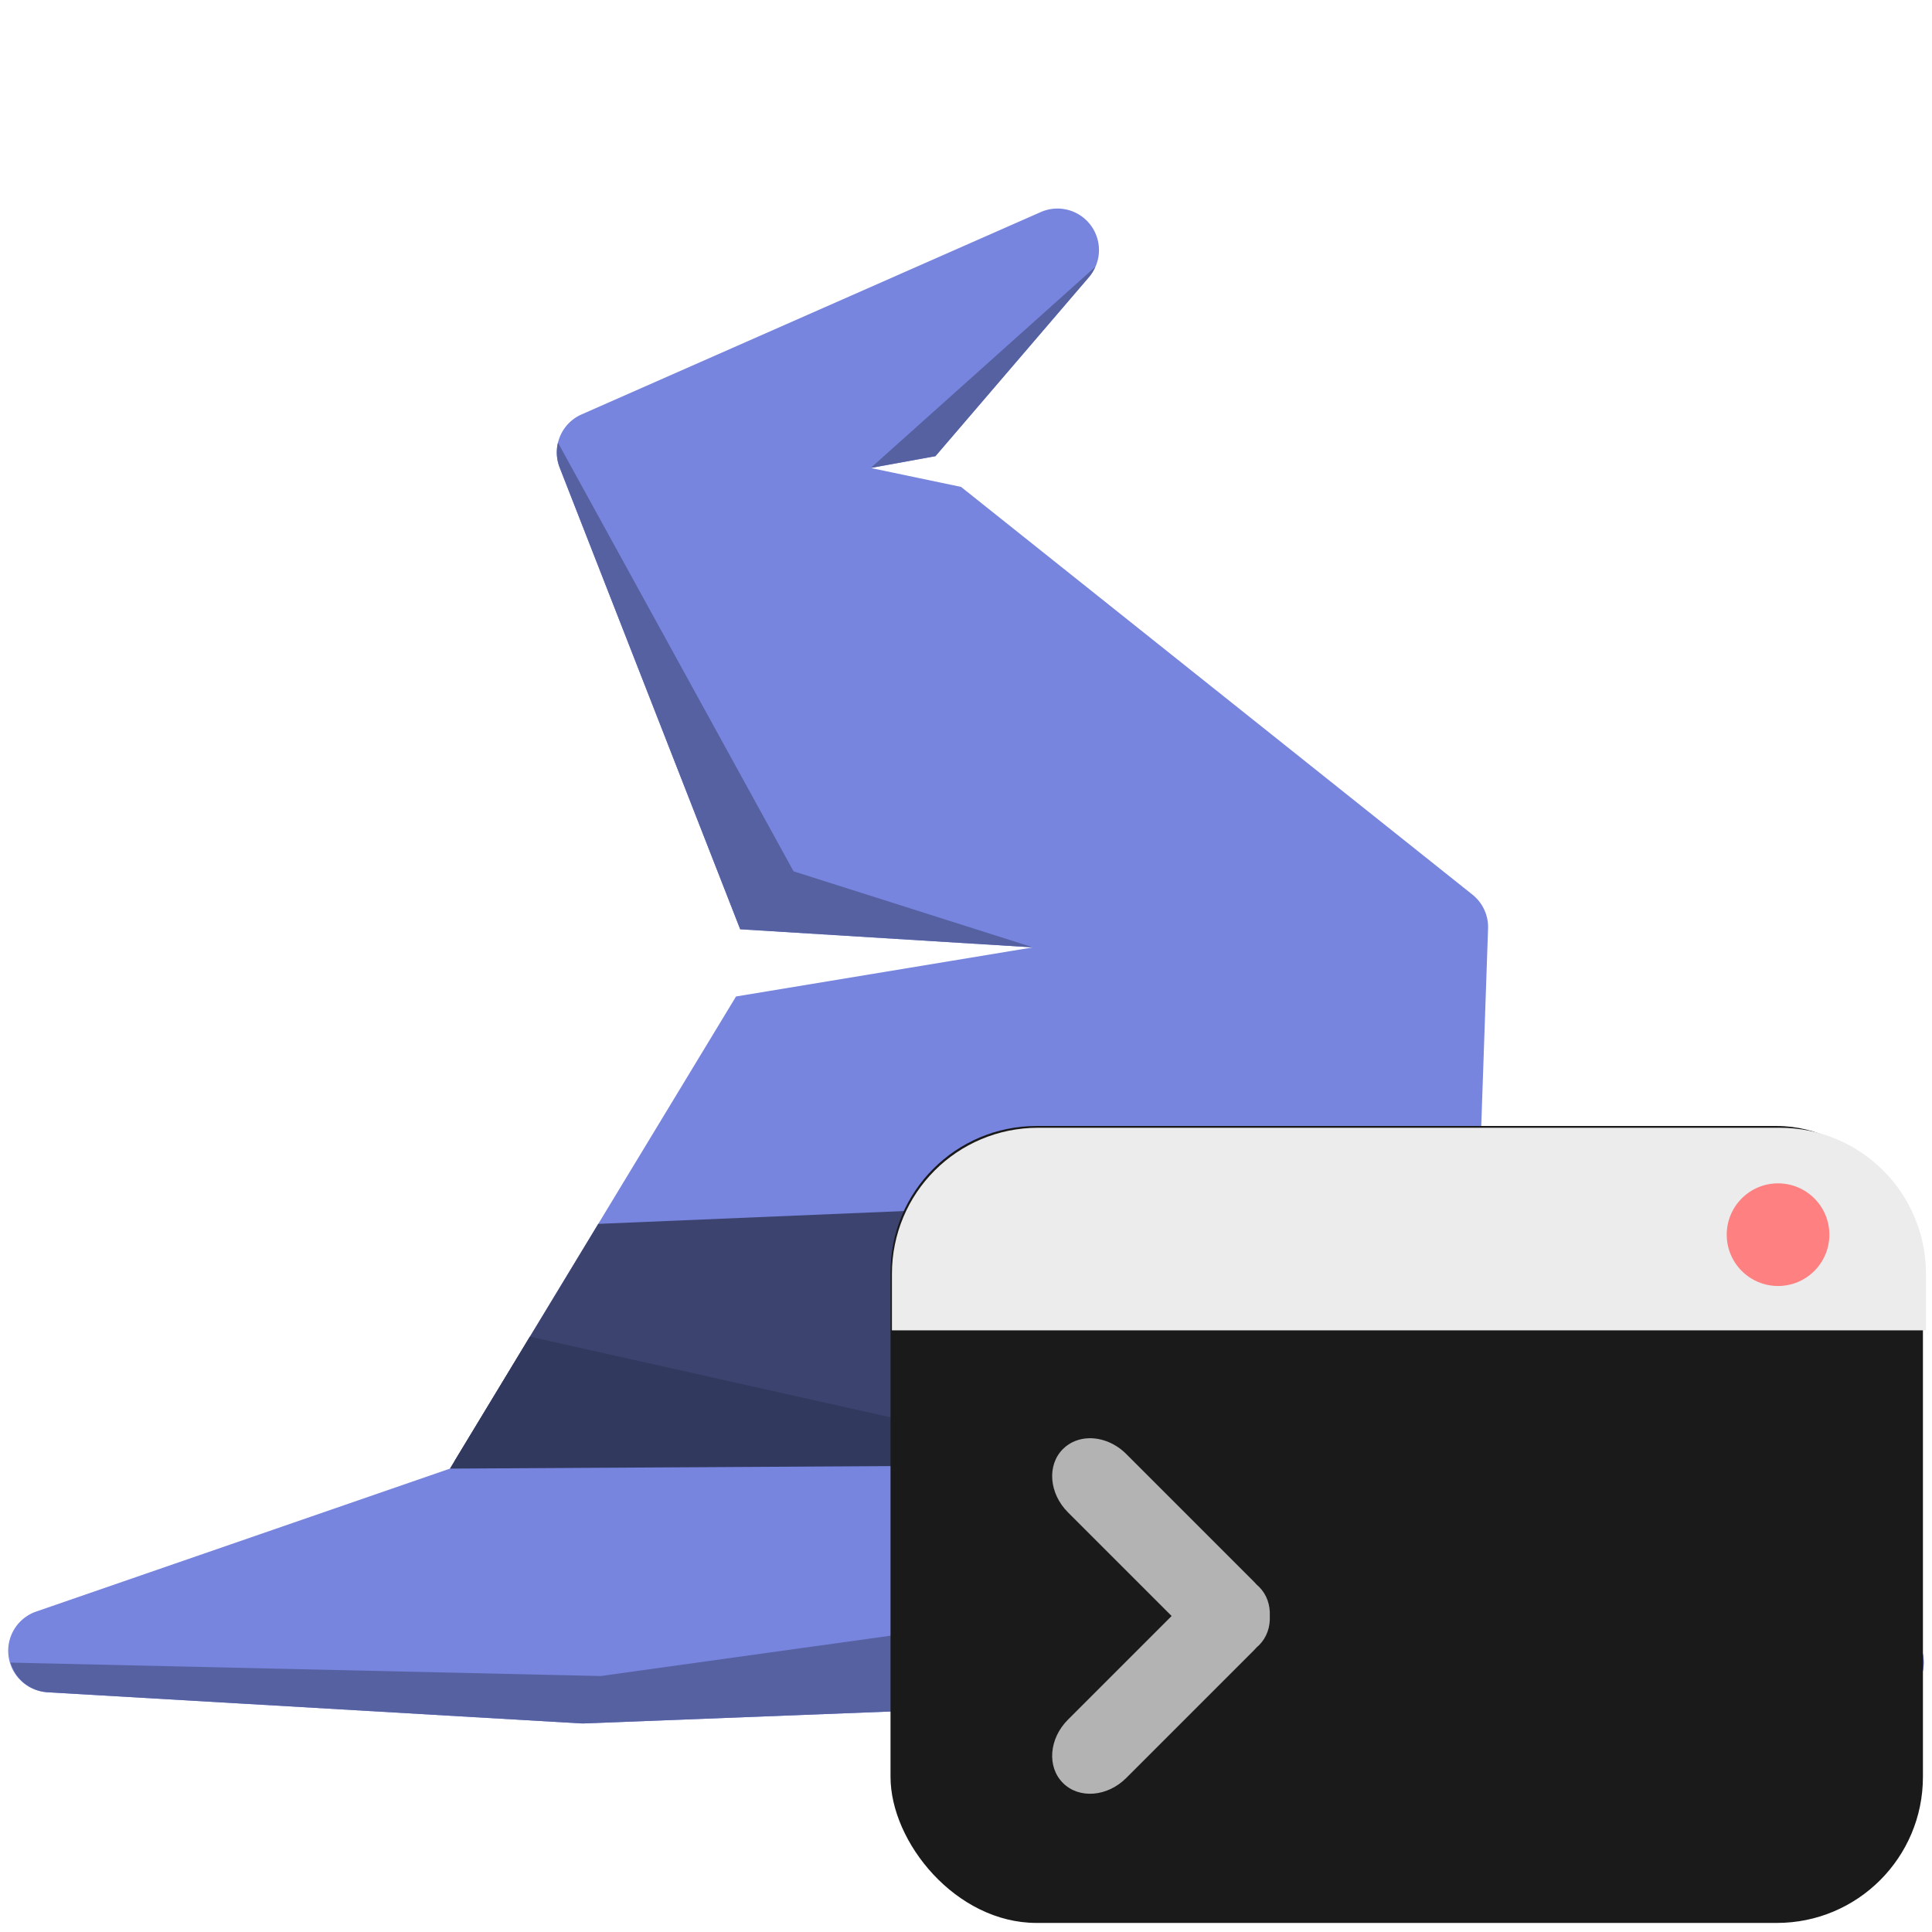 <?xml version="1.0" encoding="UTF-8" standalone="no"?>
<!-- Created with Inkscape (http://www.inkscape.org/) -->

<svg
   width="500"
   height="500"
   viewBox="0 0 132.292 132.292"
   version="1.1"
   id="svg5"
   inkscape:version="1.1.1 (3bf5ae0d25, 2021-09-20)"
   sodipodi:docname="wizard_main_logo.svg"
   xmlns:inkscape="http://www.inkscape.org/namespaces/inkscape"
   xmlns:sodipodi="http://sodipodi.sourceforge.net/DTD/sodipodi-0.dtd"
   xmlns="http://www.w3.org/2000/svg"
   xmlns:svg="http://www.w3.org/2000/svg">
  <sodipodi:namedview
     id="namedview7"
     pagecolor="#505050"
     bordercolor="#eeeeee"
     borderopacity="1"
     inkscape:pageshadow="0"
     inkscape:pageopacity="0"
     inkscape:pagecheckerboard="0"
     inkscape:document-units="mm"
     showgrid="false"
     units="px"
     inkscape:zoom="0.64"
     inkscape:cx="114.84375"
     inkscape:cy="216.40625"
     inkscape:window-width="1920"
     inkscape:window-height="1121"
     inkscape:window-x="-7"
     inkscape:window-y="-7"
     inkscape:window-maximized="1"
     inkscape:current-layer="g986" />
  <defs
     id="defs2">
    <filter
       style="color-interpolation-filters:sRGB;"
       inkscape:label="Drop Shadow"
       id="filter45407"
       x="-0.279"
       y="-0.279"
       width="1.63"
       height="1.65">
      <feFlood
         flood-opacity="0.247"
         flood-color="rgb(0,0,0)"
         result="flood"
         id="feFlood45397" />
      <feComposite
         in="flood"
         in2="SourceGraphic"
         operator="in"
         result="composite1"
         id="feComposite45399" />
      <feGaussianBlur
         in="composite1"
         stdDeviation="2.395"
         result="blur"
         id="feGaussianBlur45401" />
      <feOffset
         dx="1.5"
         dy="1.9"
         result="offset"
         id="feOffset45403" />
      <feComposite
         in="SourceGraphic"
         in2="offset"
         operator="over"
         result="composite2"
         id="feComposite45405" />
    </filter>
    <filter
       style="color-interpolation-filters:sRGB;"
       inkscape:label="Drop Shadow"
       id="filter55588"
       x="-0.147"
       y="-0.186"
       width="1.307"
       height="1.393">
      <feFlood
         flood-opacity="0.129"
         flood-color="rgb(0,0,0)"
         result="flood"
         id="feFlood55578" />
      <feComposite
         in="flood"
         in2="SourceGraphic"
         operator="in"
         result="composite1"
         id="feComposite55580" />
      <feGaussianBlur
         in="composite1"
         stdDeviation="7.186"
         result="blur"
         id="feGaussianBlur55582" />
      <feOffset
         dx="1.5"
         dy="1.9"
         result="offset"
         id="feOffset55584" />
      <feComposite
         in="SourceGraphic"
         in2="offset"
         operator="over"
         result="composite2"
         id="feComposite55586" />
    </filter>
    <filter
       style="color-interpolation-filters:sRGB;"
       inkscape:label="Drop Shadow"
       id="filter6997"
       x="-0.188"
       y="-0.188"
       width="1.391"
       height="1.394">
      <feFlood
         flood-opacity="0.259"
         flood-color="rgb(0,0,0)"
         result="flood"
         id="feFlood6987" />
      <feComposite
         in="flood"
         in2="SourceGraphic"
         operator="in"
         result="composite1"
         id="feComposite6989" />
      <feGaussianBlur
         in="composite1"
         stdDeviation="7.186"
         result="blur"
         id="feGaussianBlur6991" />
      <feOffset
         dx="1.5"
         dy="1.9"
         result="offset"
         id="feOffset6993" />
      <feComposite
         in="SourceGraphic"
         in2="offset"
         operator="over"
         result="composite2"
         id="feComposite6995" />
    </filter>
  </defs>
  <g
     inkscape:groupmode="layer"
     id="layer2"
     inkscape:label="main"
     style="display:none">
    <path
       id="path47800"
       style="color:#000000;display:inline;fill:#7785de;stroke-width:5.684;stroke-linecap:round;stroke-linejoin:round;-inkscape-stroke:none"
       d="m 72.622,14.289 a 2.842,2.842 0 0 0 -1.359,0.233 L 39.823,28.377 a 2.842,2.842 0 0 0 -1.501,3.636 l 12.362,31.617 20.048,1.24 -20.333,3.363 -19.587,32.329 -28.337,9.789 a 2.842,2.842 0 0 0 0.764,5.523 l 36.499,2.132 a 2.842,2.842 0 0 0 0.278,0.003 l 47.884,-1.862 40.957,0.532 a 2.842,2.842 0 0 0 1.035,-5.501 l -28.084,-10.562 -26.279,-0.311 25.212,-3.323 1.153,-33.402 a 2.842,2.842 0 0 0 -1.068,-2.32 L 65.809,33.341 59.62,32.044 64.053,31.236 74.566,18.974 a 2.842,2.842 0 0 0 -1.944,-4.685 z"
       inkscape:label="hat" />
    <path
       id="path47972"
       style="color:#000000;fill:#3c436f;fill-opacity:1;stroke-width:5.684;stroke-linecap:round;stroke-linejoin:round;-inkscape-stroke:none"
       d="m 101.282,81.271 -60.317,2.533 -9.848,16.254 45.149,0.15 24.474,-3.226 z"
       inkscape:label="bandeau" />
    <path
       id="path52222"
       style="color:#000000;fill:#5661a1;fill-opacity:1;stroke-width:5.684;stroke-linecap:round;stroke-linejoin:round;-inkscape-stroke:none"
       d="M 74.994,18.277 59.62,32.044 64.053,31.237 74.566,18.974 a 2.842,2.842 0 0 0 0.428,-0.697 z M 38.207,30.313 a 2.842,2.842 0 0 0 0.115,1.7 l 12.362,31.617 20.048,1.24 -16.394,-5.207 z m 47.849,78.2 -44.914,6.251 -40.418,-0.919 a 2.842,2.842 0 0 0 2.514,2.029 l 36.499,2.132 a 2.842,2.842 0 0 0 0.277,0.003 l 47.884,-1.863 40.957,0.532 a 2.842,2.842 0 0 0 2.646,-3.933 z"
       inkscape:label="shadows" />
    <path
       style="fill:#32395e;fill-opacity:1;stroke:none;stroke-width:0.296px;stroke-linecap:butt;stroke-linejoin:miter;stroke-opacity:1"
       d="M 75.528,100.305 36.28,91.526 30.811,100.562 Z"
       id="path52276"
       sodipodi:nodetypes="cccc"
       inkscape:label="bandeau_shadow" />
  </g>
  <g
     inkscape:groupmode="layer"
     id="g986"
     inkscape:label="PyWizard">
    <path
       id="path978"
       style="color:#000000;display:inline;fill:#7785de;stroke-width:5.684;stroke-linecap:round;stroke-linejoin:round;-inkscape-stroke:none"
       d="m 72.622,14.289 a 2.842,2.842 0 0 0 -1.359,0.233 L 39.823,28.377 a 2.842,2.842 0 0 0 -1.501,3.636 l 12.362,31.617 20.048,1.24 -20.333,3.363 -19.587,32.329 -28.337,9.789 a 2.842,2.842 0 0 0 0.764,5.523 l 36.499,2.132 a 2.842,2.842 0 0 0 0.278,0.003 l 47.884,-1.862 40.957,0.532 a 2.842,2.842 0 0 0 1.035,-5.501 l -28.084,-10.562 -26.279,-0.311 25.212,-3.323 1.153,-33.402 a 2.842,2.842 0 0 0 -1.068,-2.32 L 65.809,33.341 59.62,32.044 64.053,31.236 74.566,18.974 a 2.842,2.842 0 0 0 -1.944,-4.685 z"
       inkscape:label="hat" />
    <path
       id="path980"
       style="color:#000000;fill:#3c436f;fill-opacity:1;stroke-width:5.684;stroke-linecap:round;stroke-linejoin:round;-inkscape-stroke:none"
       d="m 101.282,81.271 -60.317,2.533 -9.848,16.254 45.149,0.15 24.474,-3.226 z"
       inkscape:label="bandeau" />
    <path
       id="path982"
       style="color:#000000;fill:#5661a1;fill-opacity:1;stroke-width:5.684;stroke-linecap:round;stroke-linejoin:round;-inkscape-stroke:none"
       d="M 74.994,18.277 59.62,32.044 64.053,31.237 74.566,18.974 a 2.842,2.842 0 0 0 0.428,-0.697 z M 38.207,30.313 a 2.842,2.842 0 0 0 0.115,1.7 l 12.362,31.617 20.048,1.24 -16.394,-5.207 z m 47.849,78.2 -44.914,6.251 -40.418,-0.919 a 2.842,2.842 0 0 0 2.514,2.029 l 36.499,2.132 a 2.842,2.842 0 0 0 0.277,0.003 l 47.884,-1.863 40.957,0.532 a 2.842,2.842 0 0 0 2.646,-3.933 z"
       inkscape:label="shadows" />
    <path
       style="fill:#32395e;fill-opacity:1;stroke:none;stroke-width:0.296px;stroke-linecap:butt;stroke-linejoin:miter;stroke-opacity:1"
       d="M 75.528,100.305 36.28,91.526 30.811,100.562 Z"
       id="path984"
       sodipodi:nodetypes="cccc"
       inkscape:label="bandeau_shadow" />
    <rect
       style="fill:#1a1a1a;fill-opacity:1;stroke:none;stroke-width:2;stroke-linecap:square;stroke-linejoin:round;stroke-miterlimit:4;stroke-dasharray:none;stroke-dashoffset:186.406;stroke-opacity:1;paint-order:markers stroke fill"
       id="rect7199"
       width="70.693"
       height="54.57"
       x="60.978"
       y="77.101"
       rx="10" />
    <path
       id="rect7415"
       style="fill:#ececec;fill-opacity:1;stroke:none;stroke-width:7.559;stroke-linecap:square;stroke-linejoin:round;stroke-miterlimit:4;stroke-dasharray:none;stroke-dashoffset:186.406;stroke-opacity:1;paint-order:markers stroke fill"
       d="m 268.264,291.406 c -20.939,0 -37.795,16.856 -37.795,37.795 V 343.75 h 267.188 v -14.549 c 0,-20.939 -16.856,-37.795 -37.795,-37.795 z"
       transform="scale(0.265)" />
    <path
       id="rect7440"
       style="fill:#b3b3b3;fill-opacity:1;stroke:none;stroke-width:1.656;stroke-linecap:square;stroke-linejoin:round;stroke-miterlimit:4;stroke-dasharray:none;stroke-dashoffset:186.406;stroke-opacity:1;paint-order:markers stroke fill"
       d="m 74.589,98.482 c -0.678,0.011 -1.321,0.254 -1.805,0.738 -1.106,1.106 -0.952,3.041 0.345,4.338 l 7.097,7.096 -7.097,7.096 c -1.297,1.297 -1.451,3.232 -0.345,4.338 1.106,1.106 3.041,0.952 4.338,-0.345 l 8.748,-8.748 c 0.065,-0.065 0.127,-0.132 0.186,-0.201 0.054,-0.046 0.108,-0.093 0.159,-0.144 0.529,-0.529 0.769,-1.248 0.734,-1.996 0.035,-0.748 -0.205,-1.467 -0.734,-1.996 -0.051,-0.051 -0.105,-0.098 -0.159,-0.144 -0.059,-0.068 -0.121,-0.135 -0.186,-0.201 l -8.748,-8.748 c -0.73,-0.73 -1.661,-1.098 -2.533,-1.083 z" />
    <circle
       style="fill:#ff8080;fill-opacity:1;stroke:none;stroke-width:1.308;stroke-linecap:square;stroke-linejoin:round;stroke-miterlimit:4;stroke-dasharray:none;stroke-dashoffset:186.406;stroke-opacity:1;paint-order:markers stroke fill"
       id="path7603"
       cx="121.75"
       cy="84.543"
       r="3.514" />
  </g>
</svg>
